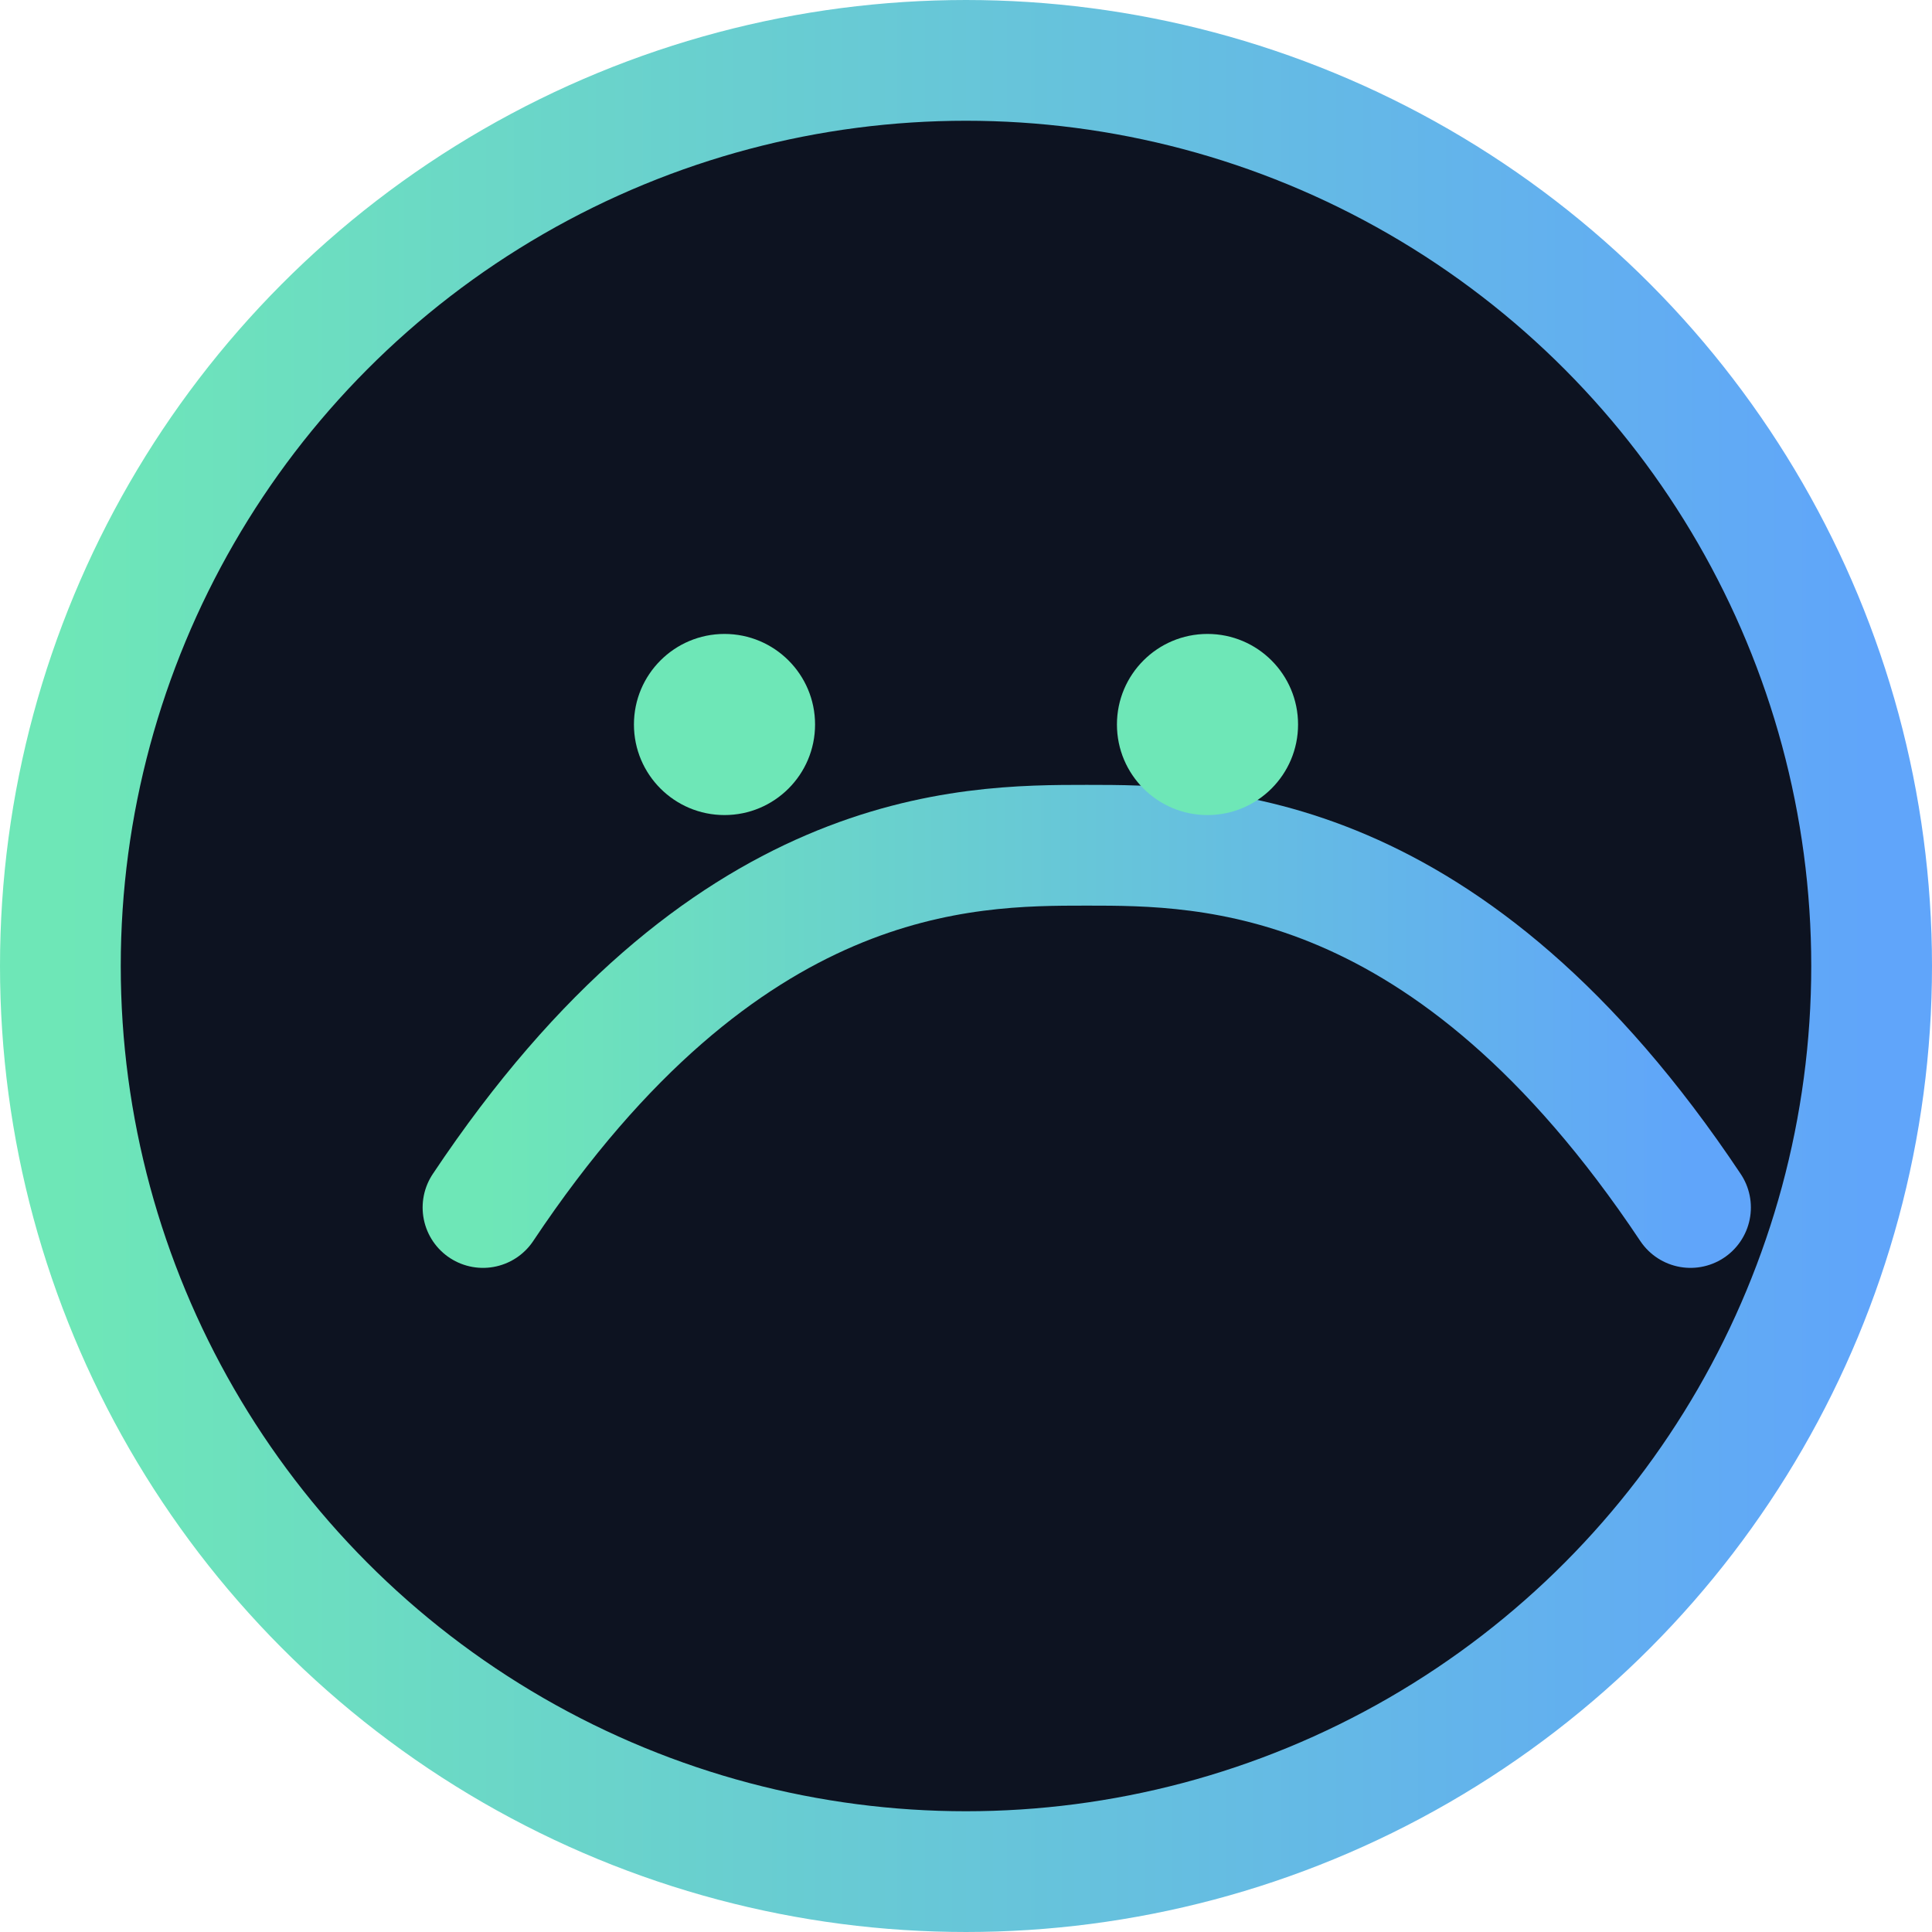 <svg xmlns="http://www.w3.org/2000/svg" viewBox="0 0 64 64">
  <defs>
    <linearGradient id="g" x1="0" x2="1">
      <stop offset="0" stop-color="#6ee7b7"/>
      <stop offset="1" stop-color="#60a5fa"/>
    </linearGradient>
  </defs>
  <circle cx="32" cy="32" r="30" fill="#0d1321" stroke="url(#g)" stroke-width="4"/>
  <path d="M16 40c8-12 16-12 20-12s12 0 20 12" fill="none" stroke="url(#g)" stroke-width="4" stroke-linecap="round"/>
  <circle cx="24" cy="24" r="3" fill="#6ee7b7"/><circle cx="40" cy="24" r="3" fill="#6ee7b7"/>
</svg>
